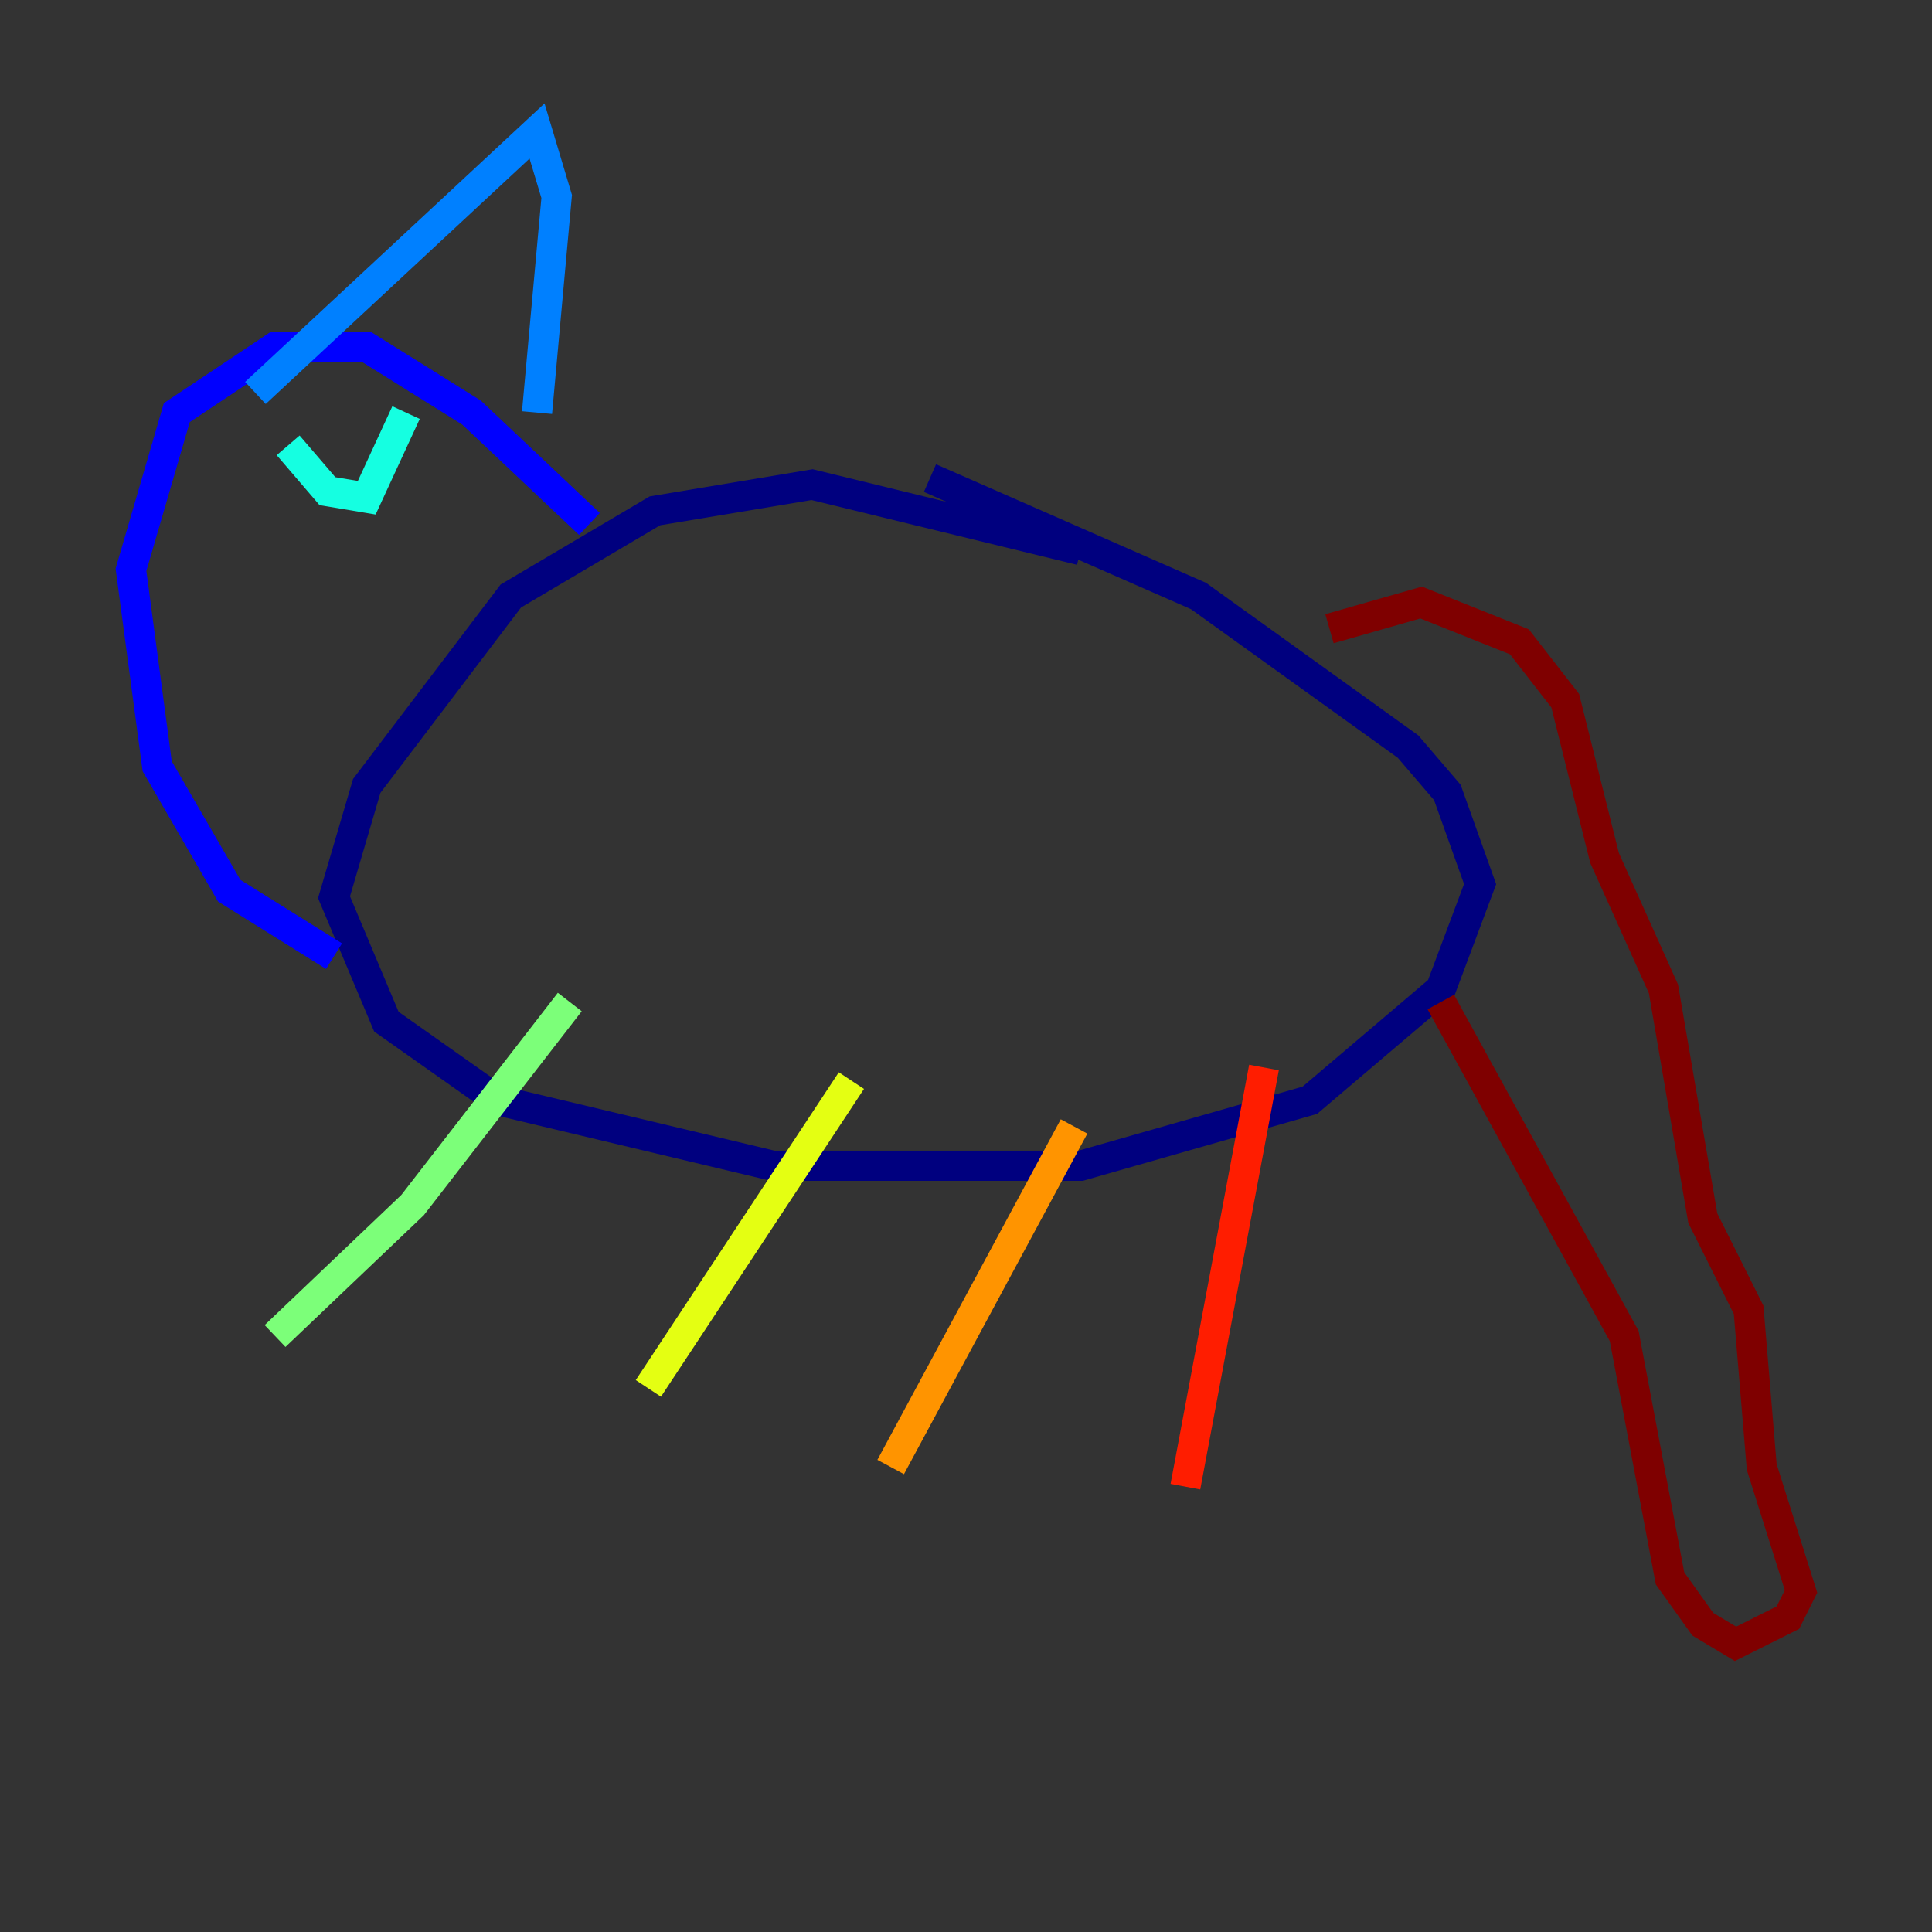 <?xml version="1.0" encoding="utf-8" ?>
<svg baseProfile="tiny" height="128" version="1.2" viewBox="0,0,128,128" width="128" xmlns="http://www.w3.org/2000/svg" xmlns:ev="http://www.w3.org/2001/xml-events" xmlns:xlink="http://www.w3.org/1999/xlink"><rect x="0" y="0" width="128" height="128" fill="#333333" stroke="none"/><defs /><polyline fill="none" points="71.593,36.447 53.803,32.108 43.39,33.844 33.844,39.485 24.298,52.068 22.129,59.444 25.6,67.688 32.976,72.895 51.2,77.234 71.593,77.234 86.78,72.895 95.458,65.519 98.061,58.576 95.891,52.502 93.288,49.464 79.403,39.485 61.614,31.675" stroke="#00007f" stroke-width="2" /><polyline fill="none" points="39.051,34.712 31.241,27.336 24.298,22.997 18.224,22.997 11.715,27.336 8.678,37.749 10.414,50.766 15.186,59.01 22.129,63.349" stroke="#0000ff" stroke-width="2" /><polyline fill="none" points="16.922,26.034 35.58,8.678 36.881,13.017 35.58,27.336" stroke="#0080ff" stroke-width="2" /><polyline fill="none" points="26.902,27.336 24.298,32.976 21.695,32.542 19.091,29.505" stroke="#15ffe1" stroke-width="2" /><polyline fill="none" points="37.749,66.386 27.336,79.837 18.224,88.515" stroke="#7cff79" stroke-width="2" /><polyline fill="none" points="56.407,71.593 42.956,91.986" stroke="#e4ff12" stroke-width="2" /><polyline fill="none" points="71.159,74.63 59.01,97.193" stroke="#ff9400" stroke-width="2" /><polyline fill="none" points="83.742,70.725 78.536,98.495" stroke="#ff1d00" stroke-width="2" /><polyline fill="none" points="88.081,41.654 94.156,39.919 100.664,42.522 103.702,46.427 106.305,56.841 110.21,65.519 112.814,80.705 115.851,86.78 116.719,97.193 119.322,105.437 118.454,107.173 114.983,108.909 112.814,107.607 110.644,104.57 107.607,88.515 95.458,66.386" stroke="#7f0000" stroke-width="2" /></svg>